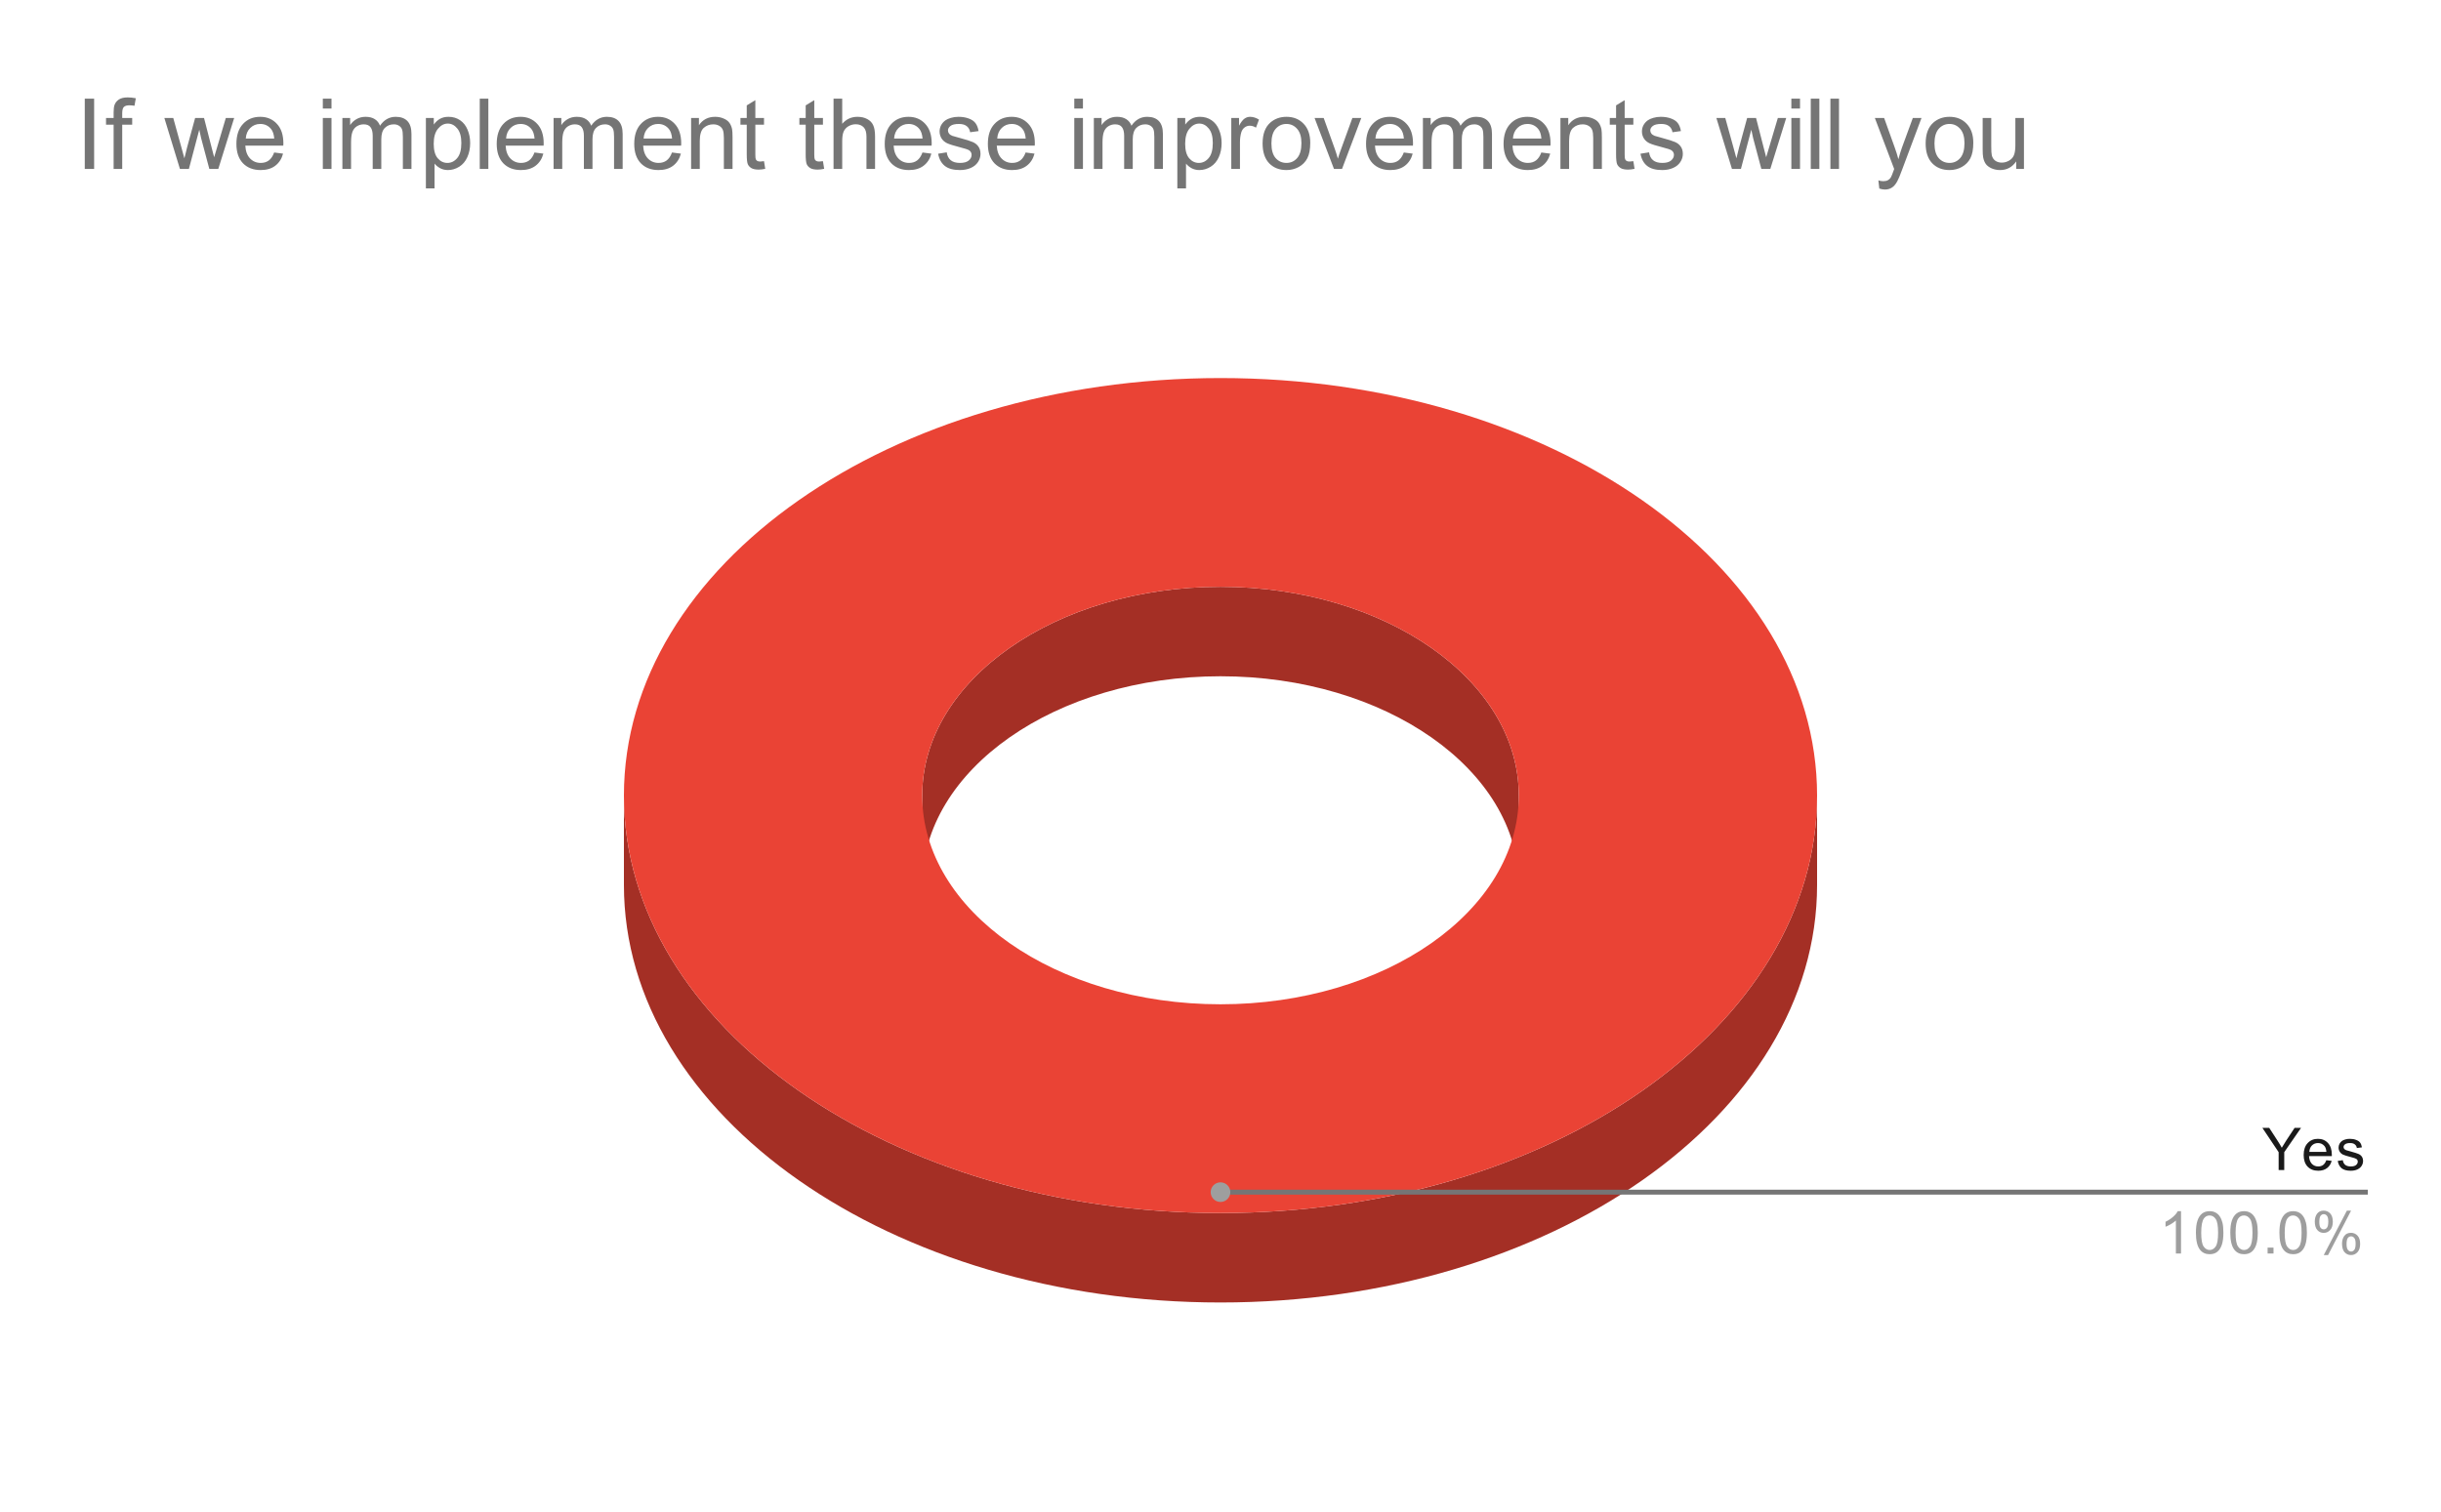<svg version="1.1" viewBox="0.0 0.0 497.0 308.0" fill="none" stroke="none" stroke-linecap="square" stroke-miterlimit="10" width="497" height="308" xmlns:xlink="http://www.w3.org/1999/xlink" xmlns="http://www.w3.org/2000/svg"><path fill="#ffffff" d="M0 0L497.0 0L497.0 308.0L0 308.0L0 0Z" fill-rule="nonzero"/><path fill="#a42f25" d="M369.967 180.243C369.967 227.202 315.584 265.27 248.5 265.27C181.416 265.27 127.033 227.202 127.033 180.243L127.033 162.023C127.033 208.982 181.416 247.05 248.5 247.05C315.584 247.05 369.967 208.982 369.967 162.023Z" fill-rule="nonzero"/><path fill="#a42f25" d="M187.767 162.023C187.767 138.544 214.958 119.51 248.5 119.51C282.042 119.51 309.233 138.544 309.233 162.023L309.233 180.243C309.233 156.764 282.042 137.73 248.5 137.73C214.958 137.73 187.767 156.764 187.767 180.243Z" fill-rule="nonzero"/><path fill="#ea4335" d="M248.5 76.997C315.584 76.997 369.967 115.064 369.967 162.023C369.967 208.982 315.584 247.05 248.5 247.05C181.416 247.05 127.033 208.982 127.033 162.023C127.033 115.064 181.416 76.997 248.5 76.997L248.5 119.51C214.958 119.51 187.767 138.544 187.767 162.023C187.767 185.503 214.958 204.537 248.5 204.537C282.042 204.537 309.233 185.503 309.233 162.023C309.233 138.544 282.042 119.51 248.5 119.51Z" fill-rule="nonzero"/><path fill="#1a1a1a" d="M463.944 238.299L463.944 234.658L460.631 229.705L462.022 229.705L463.709 232.299Q464.178 233.017 464.584 233.752Q464.975 233.08 465.522 232.236L467.194 229.705L468.506 229.705L465.084 234.658L465.084 238.299L463.944 238.299ZM473.647 236.299L474.741 236.424Q474.491 237.377 473.788 237.908Q473.084 238.439 472.006 238.439Q470.647 238.439 469.834 237.596Q469.038 236.752 469.038 235.236Q469.038 233.674 469.85 232.814Q470.663 231.939 471.944 231.939Q473.194 231.939 473.975 232.783Q474.772 233.627 474.772 235.174Q474.772 235.267 474.772 235.455L470.131 235.455Q470.194 236.486 470.709 237.033Q471.225 237.564 472.006 237.564Q472.584 237.564 472.991 237.267Q473.413 236.955 473.647 236.299ZM470.194 234.596L473.663 234.596Q473.6 233.799 473.272 233.408Q472.756 232.799 471.959 232.799Q471.225 232.799 470.725 233.283Q470.241 233.767 470.194 234.596ZM475.975 236.439L477.006 236.283Q477.1 236.908 477.491 237.236Q477.897 237.564 478.631 237.564Q479.35 237.564 479.694 237.283Q480.053 236.986 480.053 236.58Q480.053 236.221 479.741 236.017Q479.522 235.877 478.663 235.658Q477.506 235.361 477.053 235.158Q476.616 234.939 476.381 234.564Q476.147 234.189 476.147 233.721Q476.147 233.314 476.334 232.955Q476.522 232.596 476.85 232.361Q477.1 232.189 477.522 232.064Q477.944 231.939 478.444 231.939Q479.163 231.939 479.709 232.158Q480.272 232.361 480.538 232.721Q480.803 233.08 480.897 233.674L479.866 233.814Q479.803 233.346 479.459 233.08Q479.131 232.799 478.506 232.799Q477.788 232.799 477.475 233.049Q477.163 233.283 477.163 233.611Q477.163 233.814 477.288 233.971Q477.428 234.142 477.694 234.252Q477.85 234.314 478.631 234.517Q479.756 234.83 480.194 235.017Q480.631 235.205 480.881 235.564Q481.131 235.924 481.131 236.471Q481.131 237.002 480.819 237.471Q480.522 237.924 479.944 238.189Q479.366 238.439 478.631 238.439Q477.413 238.439 476.772 237.939Q476.147 237.424 475.975 236.439Z" fill-rule="nonzero"/><path fill="#9e9e9e" d="M444.069 255.299L443.022 255.299L443.022 248.58Q442.631 248.939 442.006 249.314Q441.397 249.674 440.913 249.846L440.913 248.83Q441.788 248.408 442.444 247.83Q443.116 247.236 443.397 246.674L444.069 246.674L444.069 255.299ZM447.1 251.064Q447.1 249.533 447.413 248.611Q447.725 247.674 448.334 247.174Q448.959 246.674 449.897 246.674Q450.584 246.674 451.1 246.955Q451.631 247.236 451.975 247.767Q452.319 248.283 452.506 249.033Q452.694 249.783 452.694 251.064Q452.694 252.58 452.381 253.502Q452.084 254.424 451.459 254.939Q450.85 255.439 449.897 255.439Q448.663 255.439 447.944 254.549Q447.1 253.486 447.1 251.064ZM448.178 251.064Q448.178 253.174 448.678 253.877Q449.178 254.58 449.897 254.58Q450.631 254.58 451.116 253.877Q451.616 253.174 451.616 251.064Q451.616 248.939 451.116 248.252Q450.631 247.549 449.881 247.549Q449.163 247.549 448.725 248.158Q448.178 248.939 448.178 251.064ZM454.1 251.064Q454.1 249.533 454.413 248.611Q454.725 247.674 455.334 247.174Q455.959 246.674 456.897 246.674Q457.584 246.674 458.1 246.955Q458.631 247.236 458.975 247.767Q459.319 248.283 459.506 249.033Q459.694 249.783 459.694 251.064Q459.694 252.58 459.381 253.502Q459.084 254.424 458.459 254.939Q457.85 255.439 456.897 255.439Q455.663 255.439 454.944 254.549Q454.1 253.486 454.1 251.064ZM455.178 251.064Q455.178 253.174 455.678 253.877Q456.178 254.58 456.897 254.58Q457.631 254.58 458.116 253.877Q458.616 253.174 458.616 251.064Q458.616 248.939 458.116 248.252Q457.631 247.549 456.881 247.549Q456.163 247.549 455.725 248.158Q455.178 248.939 455.178 251.064ZM461.694 255.299L461.694 254.096L462.897 254.096L462.897 255.299L461.694 255.299ZM464.1 251.064Q464.1 249.533 464.413 248.611Q464.725 247.674 465.334 247.174Q465.959 246.674 466.897 246.674Q467.584 246.674 468.1 246.955Q468.631 247.236 468.975 247.767Q469.319 248.283 469.506 249.033Q469.694 249.783 469.694 251.064Q469.694 252.58 469.381 253.502Q469.084 254.424 468.459 254.939Q467.85 255.439 466.897 255.439Q465.663 255.439 464.944 254.549Q464.1 253.486 464.1 251.064ZM465.178 251.064Q465.178 253.174 465.678 253.877Q466.178 254.58 466.897 254.58Q467.631 254.58 468.116 253.877Q468.616 253.174 468.616 251.064Q468.616 248.939 468.116 248.252Q467.631 247.549 466.881 247.549Q466.163 247.549 465.725 248.158Q465.178 248.939 465.178 251.064ZM471.303 248.767Q471.303 247.846 471.756 247.205Q472.225 246.564 473.1 246.564Q473.913 246.564 474.444 247.142Q474.975 247.721 474.975 248.83Q474.975 249.924 474.428 250.517Q473.897 251.096 473.116 251.096Q472.334 251.096 471.819 250.517Q471.303 249.939 471.303 248.767ZM473.131 247.283Q472.741 247.283 472.475 247.627Q472.225 247.971 472.225 248.877Q472.225 249.705 472.475 250.049Q472.741 250.377 473.131 250.377Q473.538 250.377 473.788 250.033Q474.053 249.689 474.053 248.799Q474.053 247.955 473.788 247.627Q473.522 247.283 473.131 247.283ZM473.131 255.611L477.834 246.564L478.694 246.564L474.006 255.611L473.131 255.611ZM476.85 253.283Q476.85 252.361 477.303 251.721Q477.772 251.08 478.663 251.08Q479.475 251.08 480.006 251.658Q480.538 252.221 480.538 253.346Q480.538 254.439 479.991 255.033Q479.459 255.611 478.663 255.611Q477.897 255.611 477.366 255.033Q476.85 254.455 476.85 253.283ZM478.694 251.799Q478.288 251.799 478.022 252.142Q477.772 252.486 477.772 253.392Q477.772 254.205 478.038 254.549Q478.303 254.892 478.694 254.892Q479.084 254.892 479.35 254.549Q479.616 254.205 479.616 253.299Q479.616 252.471 479.35 252.142Q479.084 251.799 478.694 251.799Z" fill-rule="nonzero"/><path stroke="#757575" stroke-width="1.0" stroke-linecap="butt" d="M481.6 242.799L375.967 242.799L248.5 242.799" fill-rule="nonzero"/><path fill="#9e9e9e" d="M250.5 242.799C250.5 241.694 249.605 240.799 248.5 240.799C247.395 240.799 246.5 241.694 246.5 242.799C246.5 243.903 247.395 244.799 248.5 244.799C249.605 244.799 250.5 243.903 250.5 242.799" fill-rule="nonzero"/><path fill="#757575" d="M17.259 34.4L17.259 20.088L19.166 20.088L19.166 34.4L17.259 34.4ZM23.134 34.4L23.134 25.4L21.587 25.4L21.587 24.025L23.134 24.025L23.134 22.931Q23.134 21.884 23.322 21.369Q23.572 20.681 24.212 20.259Q24.853 19.838 26.009 19.838Q26.759 19.838 27.65 20.009L27.384 21.541Q26.837 21.447 26.353 21.447Q25.556 21.447 25.212 21.791Q24.884 22.134 24.884 23.072L24.884 24.025L26.916 24.025L26.916 25.4L24.884 25.4L24.884 34.4L23.134 34.4ZM36.634 34.4L33.462 24.025L35.275 24.025L36.931 30.009L37.541 32.244Q37.587 32.072 38.072 30.103L39.728 24.025L41.541 24.025L43.087 30.041L43.603 32.025L44.197 30.025L45.978 24.025L47.681 24.025L44.447 34.4L42.619 34.4L40.962 28.181L40.572 26.416L38.462 34.4L36.634 34.4ZM55.822 31.056L57.634 31.291Q57.212 32.869 56.041 33.759Q54.884 34.634 53.072 34.634Q50.806 34.634 49.462 33.244Q48.134 31.838 48.134 29.306Q48.134 26.681 49.478 25.244Q50.822 23.791 52.978 23.791Q55.056 23.791 56.369 25.213Q57.697 26.619 57.697 29.197Q57.697 29.353 57.681 29.666L49.947 29.666Q50.041 31.369 50.916 32.275Q51.791 33.181 53.087 33.181Q54.056 33.181 54.728 32.681Q55.416 32.166 55.822 31.056ZM50.041 28.213L55.837 28.213Q55.728 26.916 55.181 26.259Q54.337 25.244 52.994 25.244Q51.791 25.244 50.962 26.056Q50.134 26.853 50.041 28.213ZM65.728 22.103L65.728 20.088L67.494 20.088L67.494 22.103L65.728 22.103ZM65.728 34.4L65.728 24.025L67.494 24.025L67.494 34.4L65.728 34.4ZM69.713 34.4L69.713 24.025L71.291 24.025L71.291 25.478Q71.775 24.728 72.588 24.259Q73.4 23.791 74.431 23.791Q75.588 23.791 76.322 24.275Q77.056 24.744 77.369 25.603Q78.603 23.791 80.572 23.791Q82.119 23.791 82.947 24.65Q83.775 25.509 83.775 27.275L83.775 34.4L82.025 34.4L82.025 27.869Q82.025 26.806 81.853 26.353Q81.681 25.884 81.228 25.603Q80.791 25.322 80.181 25.322Q79.088 25.322 78.353 26.056Q77.634 26.775 77.634 28.369L77.634 34.4L75.884 34.4L75.884 27.666Q75.884 26.494 75.447 25.916Q75.025 25.322 74.041 25.322Q73.306 25.322 72.666 25.713Q72.041 26.103 71.759 26.853Q71.478 27.603 71.478 29.025L71.478 34.4L69.713 34.4ZM86.713 38.369L86.713 24.025L88.322 24.025L88.322 25.369Q88.884 24.588 89.588 24.197Q90.306 23.791 91.322 23.791Q92.65 23.791 93.666 24.478Q94.681 25.166 95.197 26.416Q95.728 27.65 95.728 29.134Q95.728 30.728 95.15 32.009Q94.588 33.275 93.494 33.962Q92.4 34.634 91.197 34.634Q90.322 34.634 89.619 34.259Q88.931 33.884 88.478 33.322L88.478 38.369L86.713 38.369ZM88.306 29.275Q88.306 31.275 89.119 32.228Q89.931 33.181 91.088 33.181Q92.259 33.181 93.088 32.197Q93.931 31.213 93.931 29.119Q93.931 27.15 93.103 26.166Q92.291 25.166 91.166 25.166Q90.041 25.166 89.166 26.228Q88.306 27.275 88.306 29.275ZM97.681 34.4L97.681 20.088L99.431 20.088L99.431 34.4L97.681 34.4ZM108.822 31.056L110.634 31.291Q110.213 32.869 109.041 33.759Q107.884 34.634 106.072 34.634Q103.806 34.634 102.463 33.244Q101.134 31.838 101.134 29.306Q101.134 26.681 102.478 25.244Q103.822 23.791 105.978 23.791Q108.056 23.791 109.369 25.213Q110.697 26.619 110.697 29.197Q110.697 29.353 110.681 29.666L102.947 29.666Q103.041 31.369 103.916 32.275Q104.791 33.181 106.088 33.181Q107.056 33.181 107.728 32.681Q108.416 32.166 108.822 31.056ZM103.041 28.213L108.838 28.213Q108.728 26.916 108.181 26.259Q107.338 25.244 105.994 25.244Q104.791 25.244 103.963 26.056Q103.134 26.853 103.041 28.213ZM112.713 34.4L112.713 24.025L114.291 24.025L114.291 25.478Q114.775 24.728 115.588 24.259Q116.4 23.791 117.431 23.791Q118.588 23.791 119.322 24.275Q120.056 24.744 120.369 25.603Q121.603 23.791 123.572 23.791Q125.119 23.791 125.947 24.65Q126.775 25.509 126.775 27.275L126.775 34.4L125.025 34.4L125.025 27.869Q125.025 26.806 124.853 26.353Q124.681 25.884 124.228 25.603Q123.791 25.322 123.181 25.322Q122.088 25.322 121.353 26.056Q120.634 26.775 120.634 28.369L120.634 34.4L118.884 34.4L118.884 27.666Q118.884 26.494 118.447 25.916Q118.025 25.322 117.041 25.322Q116.306 25.322 115.666 25.713Q115.041 26.103 114.759 26.853Q114.478 27.603 114.478 29.025L114.478 34.4L112.713 34.4ZM136.822 31.056L138.634 31.291Q138.213 32.869 137.041 33.759Q135.884 34.634 134.072 34.634Q131.806 34.634 130.463 33.244Q129.134 31.838 129.134 29.306Q129.134 26.681 130.478 25.244Q131.822 23.791 133.978 23.791Q136.056 23.791 137.369 25.213Q138.697 26.619 138.697 29.197Q138.697 29.353 138.681 29.666L130.947 29.666Q131.041 31.369 131.916 32.275Q132.791 33.181 134.088 33.181Q135.056 33.181 135.728 32.681Q136.416 32.166 136.822 31.056ZM131.041 28.213L136.838 28.213Q136.728 26.916 136.181 26.259Q135.338 25.244 133.994 25.244Q132.791 25.244 131.963 26.056Q131.134 26.853 131.041 28.213ZM140.713 34.4L140.713 24.025L142.306 24.025L142.306 25.509Q143.447 23.791 145.603 23.791Q146.541 23.791 147.322 24.134Q148.119 24.463 148.509 25.009Q148.9 25.556 149.056 26.306Q149.15 26.806 149.15 28.025L149.15 34.4L147.384 34.4L147.384 28.088Q147.384 27.009 147.181 26.478Q146.978 25.947 146.447 25.634Q145.931 25.322 145.228 25.322Q144.103 25.322 143.291 26.041Q142.478 26.744 142.478 28.728L142.478 34.4L140.713 34.4ZM155.556 32.822L155.806 34.384Q155.072 34.541 154.478 34.541Q153.525 34.541 152.994 34.244Q152.478 33.931 152.259 33.447Q152.041 32.947 152.041 31.369L152.041 25.4L150.759 25.4L150.759 24.025L152.041 24.025L152.041 21.463L153.791 20.4L153.791 24.025L155.556 24.025L155.556 25.4L153.791 25.4L153.791 31.463Q153.791 32.212 153.884 32.431Q153.978 32.634 154.181 32.775Q154.4 32.9 154.791 32.9Q155.072 32.9 155.556 32.822ZM167.556 32.822L167.806 34.384Q167.072 34.541 166.478 34.541Q165.525 34.541 164.994 34.244Q164.478 33.931 164.259 33.447Q164.041 32.947 164.041 31.369L164.041 25.4L162.759 25.4L162.759 24.025L164.041 24.025L164.041 21.463L165.791 20.4L165.791 24.025L167.556 24.025L167.556 25.4L165.791 25.4L165.791 31.463Q165.791 32.212 165.884 32.431Q165.978 32.634 166.181 32.775Q166.4 32.9 166.791 32.9Q167.072 32.9 167.556 32.822ZM169.713 34.4L169.713 20.088L171.478 20.088L171.478 25.213Q172.713 23.791 174.588 23.791Q175.728 23.791 176.572 24.244Q177.431 24.697 177.791 25.509Q178.166 26.306 178.166 27.822L178.166 34.4L176.416 34.4L176.416 27.822Q176.416 26.509 175.838 25.916Q175.259 25.306 174.228 25.306Q173.447 25.306 172.744 25.713Q172.056 26.119 171.759 26.822Q171.478 27.509 171.478 28.728L171.478 34.4L169.713 34.4ZM187.822 31.056L189.634 31.291Q189.213 32.869 188.041 33.759Q186.884 34.634 185.072 34.634Q182.806 34.634 181.463 33.244Q180.134 31.838 180.134 29.306Q180.134 26.681 181.478 25.244Q182.822 23.791 184.978 23.791Q187.056 23.791 188.369 25.213Q189.697 26.619 189.697 29.197Q189.697 29.353 189.681 29.666L181.947 29.666Q182.041 31.369 182.916 32.275Q183.791 33.181 185.088 33.181Q186.056 33.181 186.728 32.681Q187.416 32.166 187.822 31.056ZM182.041 28.213L187.838 28.213Q187.728 26.916 187.181 26.259Q186.338 25.244 184.994 25.244Q183.791 25.244 182.963 26.056Q182.134 26.853 182.041 28.213ZM191.009 31.306L192.759 31.025Q192.9 32.072 193.572 32.634Q194.244 33.181 195.447 33.181Q196.65 33.181 197.228 32.697Q197.822 32.197 197.822 31.541Q197.822 30.947 197.306 30.603Q196.947 30.369 195.509 30.009Q193.572 29.509 192.822 29.166Q192.088 28.806 191.697 28.181Q191.306 27.541 191.306 26.775Q191.306 26.088 191.619 25.494Q191.947 24.9 192.494 24.509Q192.9 24.213 193.603 24.009Q194.322 23.791 195.134 23.791Q196.353 23.791 197.275 24.15Q198.197 24.494 198.634 25.103Q199.072 25.697 199.244 26.697L197.525 26.931Q197.4 26.134 196.838 25.697Q196.275 25.244 195.259 25.244Q194.041 25.244 193.525 25.65Q193.009 26.041 193.009 26.572Q193.009 26.916 193.228 27.197Q193.431 27.478 193.9 27.666Q194.166 27.759 195.447 28.103Q197.322 28.603 198.056 28.931Q198.791 29.244 199.213 29.853Q199.634 30.447 199.634 31.353Q199.634 32.228 199.119 33.009Q198.603 33.791 197.634 34.212Q196.666 34.634 195.447 34.634Q193.431 34.634 192.369 33.791Q191.306 32.947 191.009 31.306ZM208.822 31.056L210.634 31.291Q210.213 32.869 209.041 33.759Q207.884 34.634 206.072 34.634Q203.806 34.634 202.463 33.244Q201.134 31.838 201.134 29.306Q201.134 26.681 202.478 25.244Q203.822 23.791 205.978 23.791Q208.056 23.791 209.369 25.213Q210.697 26.619 210.697 29.197Q210.697 29.353 210.681 29.666L202.947 29.666Q203.041 31.369 203.916 32.275Q204.791 33.181 206.088 33.181Q207.056 33.181 207.728 32.681Q208.416 32.166 208.822 31.056ZM203.041 28.213L208.838 28.213Q208.728 26.916 208.181 26.259Q207.338 25.244 205.994 25.244Q204.791 25.244 203.963 26.056Q203.134 26.853 203.041 28.213ZM218.728 22.103L218.728 20.088L220.494 20.088L220.494 22.103L218.728 22.103ZM218.728 34.4L218.728 24.025L220.494 24.025L220.494 34.4L218.728 34.4ZM222.713 34.4L222.713 24.025L224.291 24.025L224.291 25.478Q224.775 24.728 225.588 24.259Q226.4 23.791 227.431 23.791Q228.588 23.791 229.322 24.275Q230.056 24.744 230.369 25.603Q231.603 23.791 233.572 23.791Q235.119 23.791 235.947 24.65Q236.775 25.509 236.775 27.275L236.775 34.4L235.025 34.4L235.025 27.869Q235.025 26.806 234.853 26.353Q234.681 25.884 234.228 25.603Q233.791 25.322 233.181 25.322Q232.088 25.322 231.353 26.056Q230.634 26.775 230.634 28.369L230.634 34.4L228.884 34.4L228.884 27.666Q228.884 26.494 228.447 25.916Q228.025 25.322 227.041 25.322Q226.306 25.322 225.666 25.713Q225.041 26.103 224.759 26.853Q224.478 27.603 224.478 29.025L224.478 34.4L222.713 34.4ZM239.713 38.369L239.713 24.025L241.322 24.025L241.322 25.369Q241.884 24.588 242.588 24.197Q243.306 23.791 244.322 23.791Q245.65 23.791 246.666 24.478Q247.681 25.166 248.197 26.416Q248.728 27.65 248.728 29.134Q248.728 30.728 248.15 32.009Q247.588 33.275 246.494 33.962Q245.4 34.634 244.197 34.634Q243.322 34.634 242.619 34.259Q241.931 33.884 241.478 33.322L241.478 38.369L239.713 38.369ZM241.306 29.275Q241.306 31.275 242.119 32.228Q242.931 33.181 244.088 33.181Q245.259 33.181 246.088 32.197Q246.931 31.213 246.931 29.119Q246.931 27.15 246.103 26.166Q245.291 25.166 244.166 25.166Q243.041 25.166 242.166 26.228Q241.306 27.275 241.306 29.275ZM250.697 34.4L250.697 24.025L252.275 24.025L252.275 25.603Q252.884 24.494 253.4 24.15Q253.916 23.791 254.525 23.791Q255.416 23.791 256.337 24.353L255.728 25.994Q255.088 25.603 254.447 25.603Q253.869 25.603 253.4 25.963Q252.947 26.306 252.744 26.916Q252.463 27.853 252.463 28.963L252.463 34.4L250.697 34.4ZM257.072 29.213Q257.072 26.338 258.666 24.947Q260.009 23.791 261.931 23.791Q264.072 23.791 265.416 25.197Q266.775 26.603 266.775 29.072Q266.775 31.072 266.181 32.228Q265.587 33.369 264.431 34.009Q263.291 34.634 261.931 34.634Q259.744 34.634 258.4 33.244Q257.072 31.838 257.072 29.213ZM258.869 29.213Q258.869 31.213 259.728 32.197Q260.603 33.181 261.931 33.181Q263.244 33.181 264.103 32.197Q264.978 31.197 264.978 29.15Q264.978 27.228 264.103 26.244Q263.228 25.244 261.931 25.244Q260.603 25.244 259.728 26.244Q258.869 27.228 258.869 29.213ZM271.603 34.4L267.65 24.025L269.509 24.025L271.744 30.244Q272.103 31.244 272.4 32.322Q272.634 31.509 273.056 30.353L275.353 24.025L277.166 24.025L273.244 34.4L271.603 34.4ZM285.822 31.056L287.634 31.291Q287.212 32.869 286.041 33.759Q284.884 34.634 283.072 34.634Q280.806 34.634 279.462 33.244Q278.134 31.838 278.134 29.306Q278.134 26.681 279.478 25.244Q280.822 23.791 282.978 23.791Q285.056 23.791 286.369 25.213Q287.697 26.619 287.697 29.197Q287.697 29.353 287.681 29.666L279.947 29.666Q280.041 31.369 280.916 32.275Q281.791 33.181 283.087 33.181Q284.056 33.181 284.728 32.681Q285.416 32.166 285.822 31.056ZM280.041 28.213L285.837 28.213Q285.728 26.916 285.181 26.259Q284.337 25.244 282.994 25.244Q281.791 25.244 280.962 26.056Q280.134 26.853 280.041 28.213ZM289.712 34.4L289.712 24.025L291.291 24.025L291.291 25.478Q291.775 24.728 292.587 24.259Q293.4 23.791 294.431 23.791Q295.587 23.791 296.322 24.275Q297.056 24.744 297.369 25.603Q298.603 23.791 300.572 23.791Q302.119 23.791 302.947 24.65Q303.775 25.509 303.775 27.275L303.775 34.4L302.025 34.4L302.025 27.869Q302.025 26.806 301.853 26.353Q301.681 25.884 301.228 25.603Q300.791 25.322 300.181 25.322Q299.087 25.322 298.353 26.056Q297.634 26.775 297.634 28.369L297.634 34.4L295.884 34.4L295.884 27.666Q295.884 26.494 295.447 25.916Q295.025 25.322 294.041 25.322Q293.306 25.322 292.666 25.713Q292.041 26.103 291.759 26.853Q291.478 27.603 291.478 29.025L291.478 34.4L289.712 34.4ZM313.822 31.056L315.634 31.291Q315.212 32.869 314.041 33.759Q312.884 34.634 311.072 34.634Q308.806 34.634 307.462 33.244Q306.134 31.838 306.134 29.306Q306.134 26.681 307.478 25.244Q308.822 23.791 310.978 23.791Q313.056 23.791 314.369 25.213Q315.697 26.619 315.697 29.197Q315.697 29.353 315.681 29.666L307.947 29.666Q308.041 31.369 308.916 32.275Q309.791 33.181 311.087 33.181Q312.056 33.181 312.728 32.681Q313.416 32.166 313.822 31.056ZM308.041 28.213L313.837 28.213Q313.728 26.916 313.181 26.259Q312.337 25.244 310.994 25.244Q309.791 25.244 308.962 26.056Q308.134 26.853 308.041 28.213ZM317.712 34.4L317.712 24.025L319.306 24.025L319.306 25.509Q320.447 23.791 322.603 23.791Q323.541 23.791 324.322 24.134Q325.119 24.463 325.509 25.009Q325.9 25.556 326.056 26.306Q326.15 26.806 326.15 28.025L326.15 34.4L324.384 34.4L324.384 28.088Q324.384 27.009 324.181 26.478Q323.978 25.947 323.447 25.634Q322.931 25.322 322.228 25.322Q321.103 25.322 320.291 26.041Q319.478 26.744 319.478 28.728L319.478 34.4L317.712 34.4ZM332.556 32.822L332.806 34.384Q332.072 34.541 331.478 34.541Q330.525 34.541 329.994 34.244Q329.478 33.931 329.259 33.447Q329.041 32.947 329.041 31.369L329.041 25.4L327.759 25.4L327.759 24.025L329.041 24.025L329.041 21.463L330.791 20.4L330.791 24.025L332.556 24.025L332.556 25.4L330.791 25.4L330.791 31.463Q330.791 32.212 330.884 32.431Q330.978 32.634 331.181 32.775Q331.4 32.9 331.791 32.9Q332.072 32.9 332.556 32.822ZM334.009 31.306L335.759 31.025Q335.9 32.072 336.572 32.634Q337.244 33.181 338.447 33.181Q339.65 33.181 340.228 32.697Q340.822 32.197 340.822 31.541Q340.822 30.947 340.306 30.603Q339.947 30.369 338.509 30.009Q336.572 29.509 335.822 29.166Q335.087 28.806 334.697 28.181Q334.306 27.541 334.306 26.775Q334.306 26.088 334.619 25.494Q334.947 24.9 335.494 24.509Q335.9 24.213 336.603 24.009Q337.322 23.791 338.134 23.791Q339.353 23.791 340.275 24.15Q341.197 24.494 341.634 25.103Q342.072 25.697 342.244 26.697L340.525 26.931Q340.4 26.134 339.837 25.697Q339.275 25.244 338.259 25.244Q337.041 25.244 336.525 25.65Q336.009 26.041 336.009 26.572Q336.009 26.916 336.228 27.197Q336.431 27.478 336.9 27.666Q337.166 27.759 338.447 28.103Q340.322 28.603 341.056 28.931Q341.791 29.244 342.212 29.853Q342.634 30.447 342.634 31.353Q342.634 32.228 342.119 33.009Q341.603 33.791 340.634 34.212Q339.666 34.634 338.447 34.634Q336.431 34.634 335.369 33.791Q334.306 32.947 334.009 31.306ZM352.634 34.4L349.462 24.025L351.275 24.025L352.931 30.009L353.541 32.244Q353.587 32.072 354.072 30.103L355.728 24.025L357.541 24.025L359.087 30.041L359.603 32.025L360.197 30.025L361.978 24.025L363.681 24.025L360.447 34.4L358.619 34.4L356.962 28.181L356.572 26.416L354.462 34.4L352.634 34.4ZM364.728 22.103L364.728 20.088L366.494 20.088L366.494 22.103L364.728 22.103ZM364.728 34.4L364.728 24.025L366.494 24.025L366.494 34.4L364.728 34.4ZM368.681 34.4L368.681 20.088L370.431 20.088L370.431 34.4L368.681 34.4ZM372.681 34.4L372.681 20.088L374.431 20.088L374.431 34.4L372.681 34.4ZM382.634 38.4L382.447 36.744Q383.025 36.9 383.447 36.9Q384.041 36.9 384.384 36.697Q384.744 36.509 384.962 36.166Q385.134 35.9 385.509 34.853Q385.556 34.697 385.666 34.416L381.728 24.025L383.619 24.025L385.775 30.041Q386.197 31.181 386.525 32.431Q386.837 31.228 387.244 30.072L389.462 24.025L391.228 24.025L387.275 34.572Q386.65 36.291 386.291 36.931Q385.822 37.806 385.212 38.197Q384.619 38.603 383.775 38.603Q383.259 38.603 382.634 38.4ZM392.072 29.213Q392.072 26.338 393.666 24.947Q395.009 23.791 396.931 23.791Q399.072 23.791 400.416 25.197Q401.775 26.603 401.775 29.072Q401.775 31.072 401.181 32.228Q400.587 33.369 399.431 34.009Q398.291 34.634 396.931 34.634Q394.744 34.634 393.4 33.244Q392.072 31.838 392.072 29.213ZM393.869 29.213Q393.869 31.213 394.728 32.197Q395.603 33.181 396.931 33.181Q398.244 33.181 399.103 32.197Q399.978 31.197 399.978 29.15Q399.978 27.228 399.103 26.244Q398.228 25.244 396.931 25.244Q395.603 25.244 394.728 26.244Q393.869 27.228 393.869 29.213ZM410.509 34.4L410.509 32.869Q409.306 34.634 407.228 34.634Q406.306 34.634 405.509 34.291Q404.712 33.931 404.322 33.4Q403.947 32.869 403.791 32.087Q403.681 31.572 403.681 30.447L403.681 24.025L405.431 24.025L405.431 29.775Q405.431 31.15 405.541 31.634Q405.712 32.322 406.244 32.728Q406.791 33.119 407.572 33.119Q408.369 33.119 409.056 32.712Q409.759 32.306 410.041 31.619Q410.337 30.916 410.337 29.588L410.337 24.025L412.087 24.025L412.087 34.4L410.509 34.4Z" fill-rule="nonzero"/></svg>
